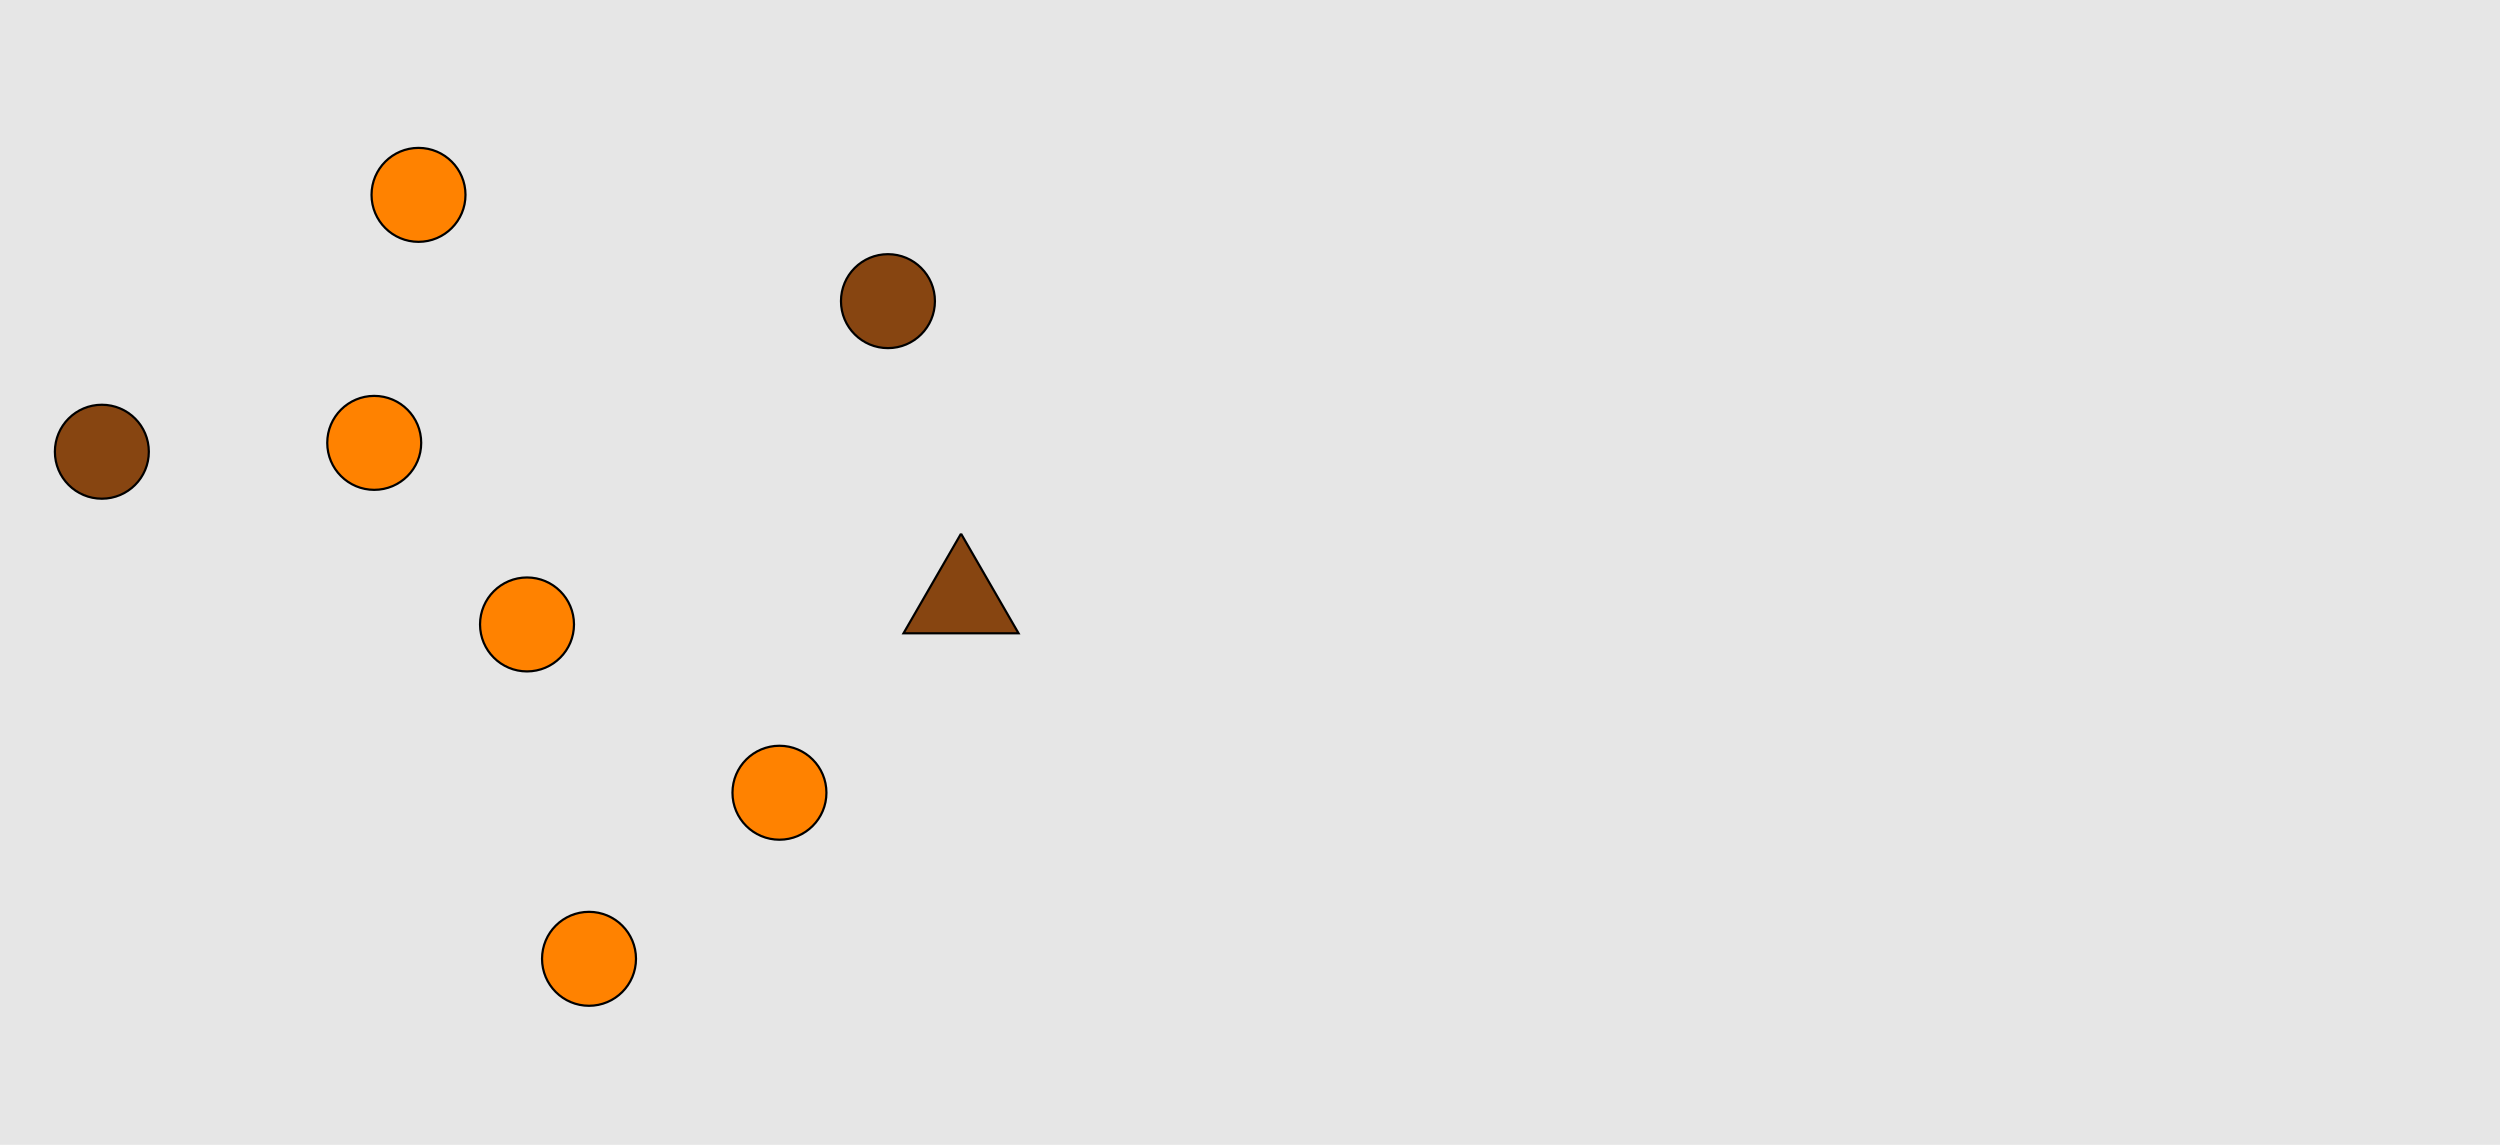 <?xml version="1.0" encoding="UTF-8"?>
<svg xmlns="http://www.w3.org/2000/svg" xmlns:xlink="http://www.w3.org/1999/xlink" width="1129pt" height="517pt" viewBox="0 0 1129 517" version="1.1">
<g id="surface286">
<rect x="0" y="0" width="1129" height="517" style="fill:rgb(90%,90%,90%);fill-opacity:1;stroke:none;"/>
<path style="fill-rule:nonzero;fill:rgb(100%,51%,0%);fill-opacity:1;stroke-width:1;stroke-linecap:butt;stroke-linejoin:miter;stroke:rgb(0%,0%,0%);stroke-opacity:1;stroke-miterlimit:10;" d="M 259.215 282 C 259.215 293.715 249.715 303.215 238 303.215 C 226.285 303.215 216.785 293.715 216.785 282 C 216.785 270.285 226.285 260.785 238 260.785 C 249.715 260.785 259.215 270.285 259.215 282 "/>
<path style="fill-rule:nonzero;fill:rgb(53%,27%,7%);fill-opacity:1;stroke-width:1;stroke-linecap:butt;stroke-linejoin:miter;stroke:rgb(0%,0%,0%);stroke-opacity:1;stroke-miterlimit:10;" d="M 67.215 204 C 67.215 215.715 57.715 225.215 46 225.215 C 34.285 225.215 24.785 215.715 24.785 204 C 24.785 192.285 34.285 182.785 46 182.785 C 57.715 182.785 67.215 192.285 67.215 204 "/>
<path style="fill-rule:nonzero;fill:rgb(100%,51%,0%);fill-opacity:1;stroke-width:1;stroke-linecap:butt;stroke-linejoin:miter;stroke:rgb(0%,0%,0%);stroke-opacity:1;stroke-miterlimit:10;" d="M 287.215 433 C 287.215 444.715 277.715 454.215 266 454.215 C 254.285 454.215 244.785 444.715 244.785 433 C 244.785 421.285 254.285 411.785 266 411.785 C 277.715 411.785 287.215 421.285 287.215 433 "/>
<path style="fill-rule:nonzero;fill:rgb(53%,27%,7%);fill-opacity:1;stroke-width:1;stroke-linecap:butt;stroke-linejoin:miter;stroke:rgb(0%,0%,0%);stroke-opacity:1;stroke-miterlimit:10;" d="M 422.215 136 C 422.215 147.715 412.715 157.215 401 157.215 C 389.285 157.215 379.785 147.715 379.785 136 C 379.785 124.285 389.285 114.785 401 114.785 C 412.715 114.785 422.215 124.285 422.215 136 "/>
<path style="fill-rule:nonzero;fill:rgb(100%,51%,0%);fill-opacity:1;stroke-width:1;stroke-linecap:butt;stroke-linejoin:miter;stroke:rgb(0%,0%,0%);stroke-opacity:1;stroke-miterlimit:10;" d="M 190.215 200 C 190.215 211.715 180.715 221.215 169 221.215 C 157.285 221.215 147.785 211.715 147.785 200 C 147.785 188.285 157.285 178.785 169 178.785 C 180.715 178.785 190.215 188.285 190.215 200 "/>
<path style="fill-rule:nonzero;fill:rgb(100%,51%,0%);fill-opacity:1;stroke-width:1;stroke-linecap:butt;stroke-linejoin:miter;stroke:rgb(0%,0%,0%);stroke-opacity:1;stroke-miterlimit:10;" d="M 210.215 88 C 210.215 99.715 200.715 109.215 189 109.215 C 177.285 109.215 167.785 99.715 167.785 88 C 167.785 76.285 177.285 66.785 189 66.785 C 200.715 66.785 210.215 76.285 210.215 88 "/>
<path style="fill-rule:nonzero;fill:rgb(100%,51%,0%);fill-opacity:1;stroke-width:1;stroke-linecap:butt;stroke-linejoin:miter;stroke:rgb(0%,0%,0%);stroke-opacity:1;stroke-miterlimit:10;" d="M 373.215 358 C 373.215 369.715 363.715 379.215 352 379.215 C 340.285 379.215 330.785 369.715 330.785 358 C 330.785 346.285 340.285 336.785 352 336.785 C 363.715 336.785 373.215 346.285 373.215 358 "/>
<path style="fill-rule:nonzero;fill:rgb(53%,27%,7%);fill-opacity:1;stroke-width:1;stroke-linecap:butt;stroke-linejoin:miter;stroke:rgb(0%,0%,0%);stroke-opacity:1;stroke-miterlimit:10;" d="M 434 241 L 408.02 286 L 459.98 286 L 434 241 "/>
</g>
</svg>
